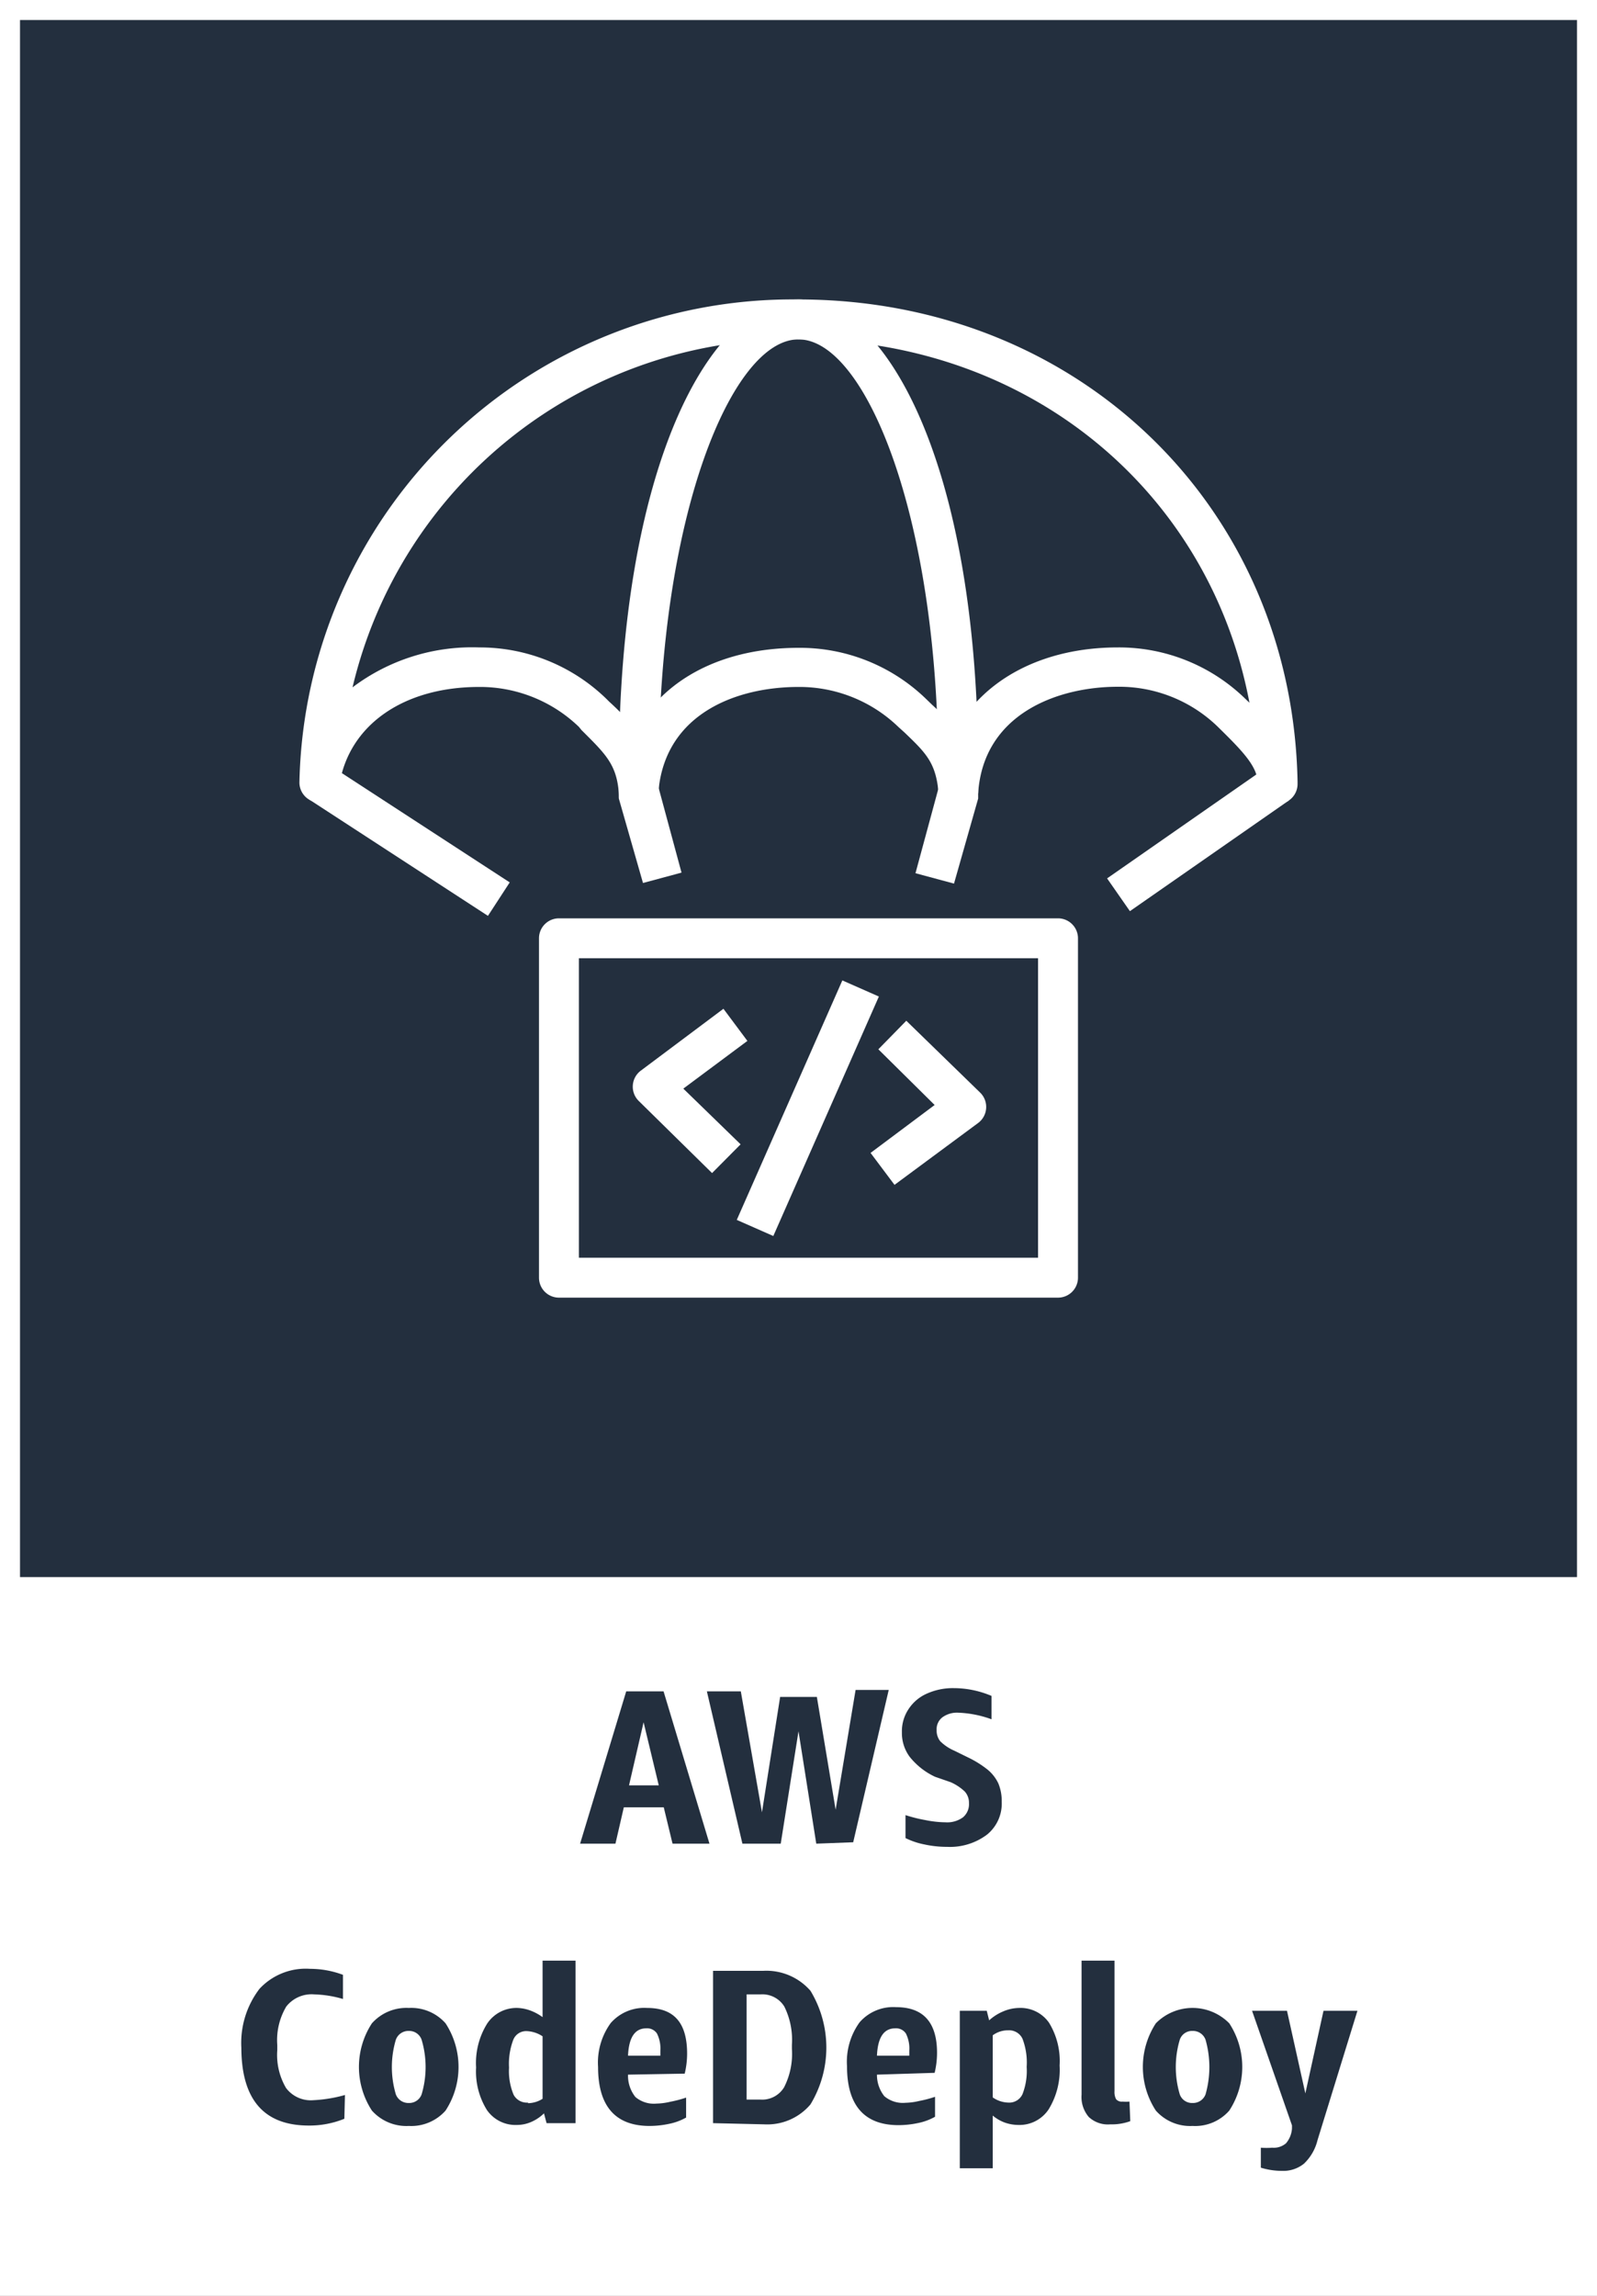 <svg xmlns="http://www.w3.org/2000/svg" width="80" height="115" viewBox="0 0 80 115"><rect x="0" y="0" width="80" height="115" fill="#808080" stroke="none"/><title>Artboard 71</title><g id="CARDS"><rect x="1" y="1" width="78" height="78" style="fill:#232f3e"/><path d="M0,0V80H0v35H80V80h0V0ZM1,1H79V79H1Z" style="fill:#fff"/></g><g id="TEXT_-_EDIT" data-name="TEXT - EDIT"><path d="M33.69,92.35l-.44-1.82h-2l-.42,1.82H29.06l2.31-7.63h1.87l2.3,7.63Zm-2.18-2.92H33l-.76-3.16Z" style="fill:#232f3e"/><path d="M40.89,92.35,40,86.72l-.89,5.63H37.19l-1.78-7.63h1.7l1.06,6.06L39.08,85h1.84l.94,5.65,1-6h1.66l-1.78,7.63Z" style="fill:#232f3e"/><path d="M46.84,89a3.55,3.55,0,0,1-1.27-1,2,2,0,0,1-.39-1.23,2,2,0,0,1,.34-1.17,2.11,2.11,0,0,1,.92-.77,3.18,3.18,0,0,1,1.34-.27,4.85,4.85,0,0,1,1.89.39v1.17A5.44,5.44,0,0,0,48,85.79a1.24,1.24,0,0,0-.79.23.75.75,0,0,0-.29.64.86.86,0,0,0,.18.56,2.32,2.32,0,0,0,.72.48l.65.32a5.12,5.12,0,0,1,1,.62,2,2,0,0,1,.54.69,2.29,2.29,0,0,1,.17.92,2,2,0,0,1-.74,1.65,3.09,3.09,0,0,1-2,.61,5.35,5.35,0,0,1-1.13-.12,3.76,3.76,0,0,1-.95-.32V90.92a7.29,7.29,0,0,0,1,.25,5.33,5.33,0,0,0,1,.11,1.34,1.34,0,0,0,.88-.25.86.86,0,0,0,.3-.71.84.84,0,0,0-.21-.58,2.47,2.47,0,0,0-.71-.47Z" style="fill:#232f3e"/><path d="M17.25,106.13a4.63,4.63,0,0,1-1.78.34q-3.37,0-3.38-3.9A4.46,4.46,0,0,1,13,99.62a3.16,3.16,0,0,1,2.53-1,4.72,4.72,0,0,1,1.65.3v1.21a5.61,5.61,0,0,0-1.44-.23,1.61,1.61,0,0,0-1.4.61,3.29,3.29,0,0,0-.45,1.93v.25a3.26,3.26,0,0,0,.44,1.9,1.55,1.55,0,0,0,1.37.61,7.12,7.12,0,0,0,1.58-.26Z" style="fill:#232f3e"/><path d="M20.48,106.49a2.31,2.31,0,0,1-1.85-.77,4,4,0,0,1,0-4.37,2.31,2.31,0,0,1,1.85-.77,2.29,2.29,0,0,1,1.84.77,4,4,0,0,1,0,4.37A2.29,2.29,0,0,1,20.48,106.49Zm0-1.15a.66.66,0,0,0,.64-.43,4.79,4.79,0,0,0,0-2.74.66.66,0,0,0-.64-.44.67.67,0,0,0-.65.44,4.79,4.79,0,0,0,0,2.74A.67.67,0,0,0,20.48,105.34Z" style="fill:#232f3e"/><path d="M27.38,106.35l-.13-.49a2.12,2.12,0,0,1-.64.43,1.78,1.78,0,0,1-.71.15,1.74,1.74,0,0,1-1.51-.75,3.65,3.65,0,0,1-.54-2.13,3.73,3.73,0,0,1,.55-2.19,1.76,1.76,0,0,1,1.53-.79,2.08,2.08,0,0,1,.64.13,2.52,2.52,0,0,1,.61.33V98.21h1.65v8.14Zm-.93-1a1.4,1.4,0,0,0,.73-.22V102a1.54,1.54,0,0,0-.8-.26.69.69,0,0,0-.67.44,3.39,3.39,0,0,0-.21,1.39,3.05,3.05,0,0,0,.23,1.36A.75.75,0,0,0,26.45,105.32Z" style="fill:#232f3e"/><path d="M31.46,103.92a1.71,1.71,0,0,0,.37,1.12,1.43,1.43,0,0,0,1.06.33,3.26,3.26,0,0,0,.68-.09,5.9,5.9,0,0,0,.8-.21v1a2.88,2.88,0,0,1-.83.31,4.77,4.77,0,0,1-1,.11c-1.72,0-2.58-1-2.58-2.95a3.37,3.37,0,0,1,.63-2.2,2.23,2.23,0,0,1,1.83-.76c1.36,0,2,.76,2,2.29a4.32,4.32,0,0,1-.12,1Zm.92-2.32c-.58,0-.88.46-.92,1.37h1.62v-.25a1.68,1.68,0,0,0-.17-.86A.59.59,0,0,0,32.38,101.6Z" style="fill:#232f3e"/><path d="M35.72,106.35V98.72h2.51a2.93,2.93,0,0,1,2.37,1,5.49,5.49,0,0,1,0,5.69,2.83,2.83,0,0,1-2.31,1ZM37.4,99.9v5.27h.71a1.28,1.28,0,0,0,1.17-.62,3.68,3.68,0,0,0,.39-1.91v-.22a3.75,3.75,0,0,0-.38-1.91,1.29,1.29,0,0,0-1.19-.61Z" style="fill:#232f3e"/><path d="M43.93,103.92A1.71,1.71,0,0,0,44.3,105a1.43,1.43,0,0,0,1.06.33,3.26,3.26,0,0,0,.68-.09,5.9,5.9,0,0,0,.8-.21v1a2.88,2.88,0,0,1-.83.31,4.77,4.77,0,0,1-1,.11c-1.72,0-2.58-1-2.58-2.95a3.37,3.37,0,0,1,.63-2.2,2.23,2.23,0,0,1,1.83-.76c1.36,0,2.05.76,2.05,2.29a4.32,4.32,0,0,1-.12,1Zm.92-2.32c-.58,0-.88.46-.92,1.37h1.62v-.25a1.68,1.68,0,0,0-.17-.86A.59.59,0,0,0,44.85,101.6Z" style="fill:#232f3e"/><path d="M48.08,108.61v-7.89h1.35l.12.48a2.46,2.46,0,0,1,.71-.45,2.07,2.07,0,0,1,.78-.17,1.74,1.74,0,0,1,1.51.74,3.67,3.67,0,0,1,.53,2.14,3.79,3.79,0,0,1-.55,2.2,1.75,1.75,0,0,1-1.51.78,2.09,2.09,0,0,1-.69-.12,2,2,0,0,1-.6-.35v2.64Zm2.42-6.91a1.27,1.27,0,0,0-.77.25v3.11a1.42,1.42,0,0,0,.78.26.73.73,0,0,0,.71-.42,3.22,3.22,0,0,0,.21-1.37,3.34,3.34,0,0,0-.21-1.41A.74.74,0,0,0,50.5,101.7Z" style="fill:#232f3e"/><path d="M56.62,106.25a2.69,2.69,0,0,1-1,.16,1.4,1.4,0,0,1-1.08-.37,1.54,1.54,0,0,1-.36-1.12V98.21h1.65v6.54a.75.75,0,0,0,.08.4.36.36,0,0,0,.32.12,2.14,2.14,0,0,0,.35,0Z" style="fill:#232f3e"/><path d="M59.74,106.49a2.29,2.29,0,0,1-1.84-.77,4,4,0,0,1,0-4.37,2.58,2.58,0,0,1,3.68,0,4,4,0,0,1,0,4.37A2.27,2.27,0,0,1,59.74,106.49Zm0-1.15a.67.67,0,0,0,.65-.43,5,5,0,0,0,0-2.74.67.67,0,0,0-.65-.44.65.65,0,0,0-.64.44,4.79,4.79,0,0,0,0,2.74A.65.65,0,0,0,59.74,105.34Z" style="fill:#232f3e"/><path d="M64.72,106.46l-2-5.74h1.75l.92,4.14.91-4.14H68l-2,6.48a2.41,2.41,0,0,1-.68,1.18,1.64,1.64,0,0,1-1.1.36,3.59,3.59,0,0,1-1.06-.16v-1a4.1,4.1,0,0,0,.57,0,.94.94,0,0,0,.69-.22,1.27,1.27,0,0,0,.3-.74Z" style="fill:#232f3e"/></g><g id="ICONS_-_EDIT" data-name="ICONS - EDIT"><path d="M32,40.69h0a1,1,0,0,1-1-.94c-.1-1.47-.69-2-1.87-3.18L29,36.41a7.14,7.14,0,0,0-5-2c-3.8,0-6.53,1.92-7,4.91a1.06,1.06,0,0,1-1.1.87A1,1,0,0,1,15,39.15,24.7,24.7,0,0,1,40,15c14,0,24.74,10.38,25,24.16v.11a1,1,0,0,1-1,1,1,1,0,0,1-1-1v-.06c0-.83-.82-1.65-2-2.81a7.09,7.09,0,0,0-5-2c-3.07,0-6.74,1.39-7,5.33a1,1,0,0,1-1,.93,1,1,0,0,1-1-.91v-.19c-.15-1.4-.67-1.89-1.69-2.87L45,36.41a7.14,7.14,0,0,0-5-2c-3.11,0-6.58,1.33-7,5.07l0,.28A1,1,0,0,1,32,40.69Zm-8-8.26A9.1,9.1,0,0,1,30.37,35l.15.15a12.66,12.66,0,0,1,1.35,1.42c1.4-2.57,4.34-4.12,8.14-4.12A9.08,9.08,0,0,1,46.38,35l.31.3a13,13,0,0,1,1.21,1.26C49.31,34,52.27,32.43,56,32.43A9.07,9.07,0,0,1,62.38,35l.21.2C60.58,24.57,51.5,17,40,17A22.64,22.64,0,0,0,17.66,34.43,9.94,9.94,0,0,1,24,32.43Z" style="fill:#fff"/><rect x="19.52" y="36.8" width="2" height="10.67" transform="translate(-25.99 36.34) rotate(-56.94)" style="fill:#fff"/><rect x="55.16" y="41.04" width="9.72" height="2" transform="translate(-13.26 41.84) rotate(-34.85)" style="fill:#fff"/><path d="M47.79,44.26l-1.93-.52L47,39.53c0-.18,0-.29,0-.38s0-.19,0-.58C47,25.86,43.34,17,40,17s-7,8.86-7,21.57V39c0,.14,0,.18,0,.49l1.14,4.22-1.93.52L31,40a2.17,2.17,0,0,1,0-.25c0-.48,0-.51,0-.69v-.44C31,23.26,35.64,15,40,15s9,8.26,9,23.57c0,.46,0,.53,0,.68s0,.21,0,.46a.34.34,0,0,0,0,.1L49,40Z" style="fill:#fff"/><path d="M35.67,58.76,32,55.15a1,1,0,0,1-.3-.78,1,1,0,0,1,.4-.74l4.14-3.1,1.2,1.61-3.21,2.39,2.87,2.79Z" style="fill:#fff"/><path d="M44.81,59.35l-1.2-1.6,3.21-2.4L44,52.56l1.4-1.43,3.7,3.6a1,1,0,0,1,.3.78,1,1,0,0,1-.4.74Z" style="fill:#fff"/><rect x="33.91" y="54.5" width="13.11" height="2" transform="translate(-26.64 70.15) rotate(-66.21)" style="fill:#fff"/><path d="M53,65H28a1,1,0,0,1-1-1V47a1,1,0,0,1,1-1H53a1,1,0,0,1,1,1V64A1,1,0,0,1,53,65ZM29,63H52V48H29Z" style="fill:#fff"/></g></svg>